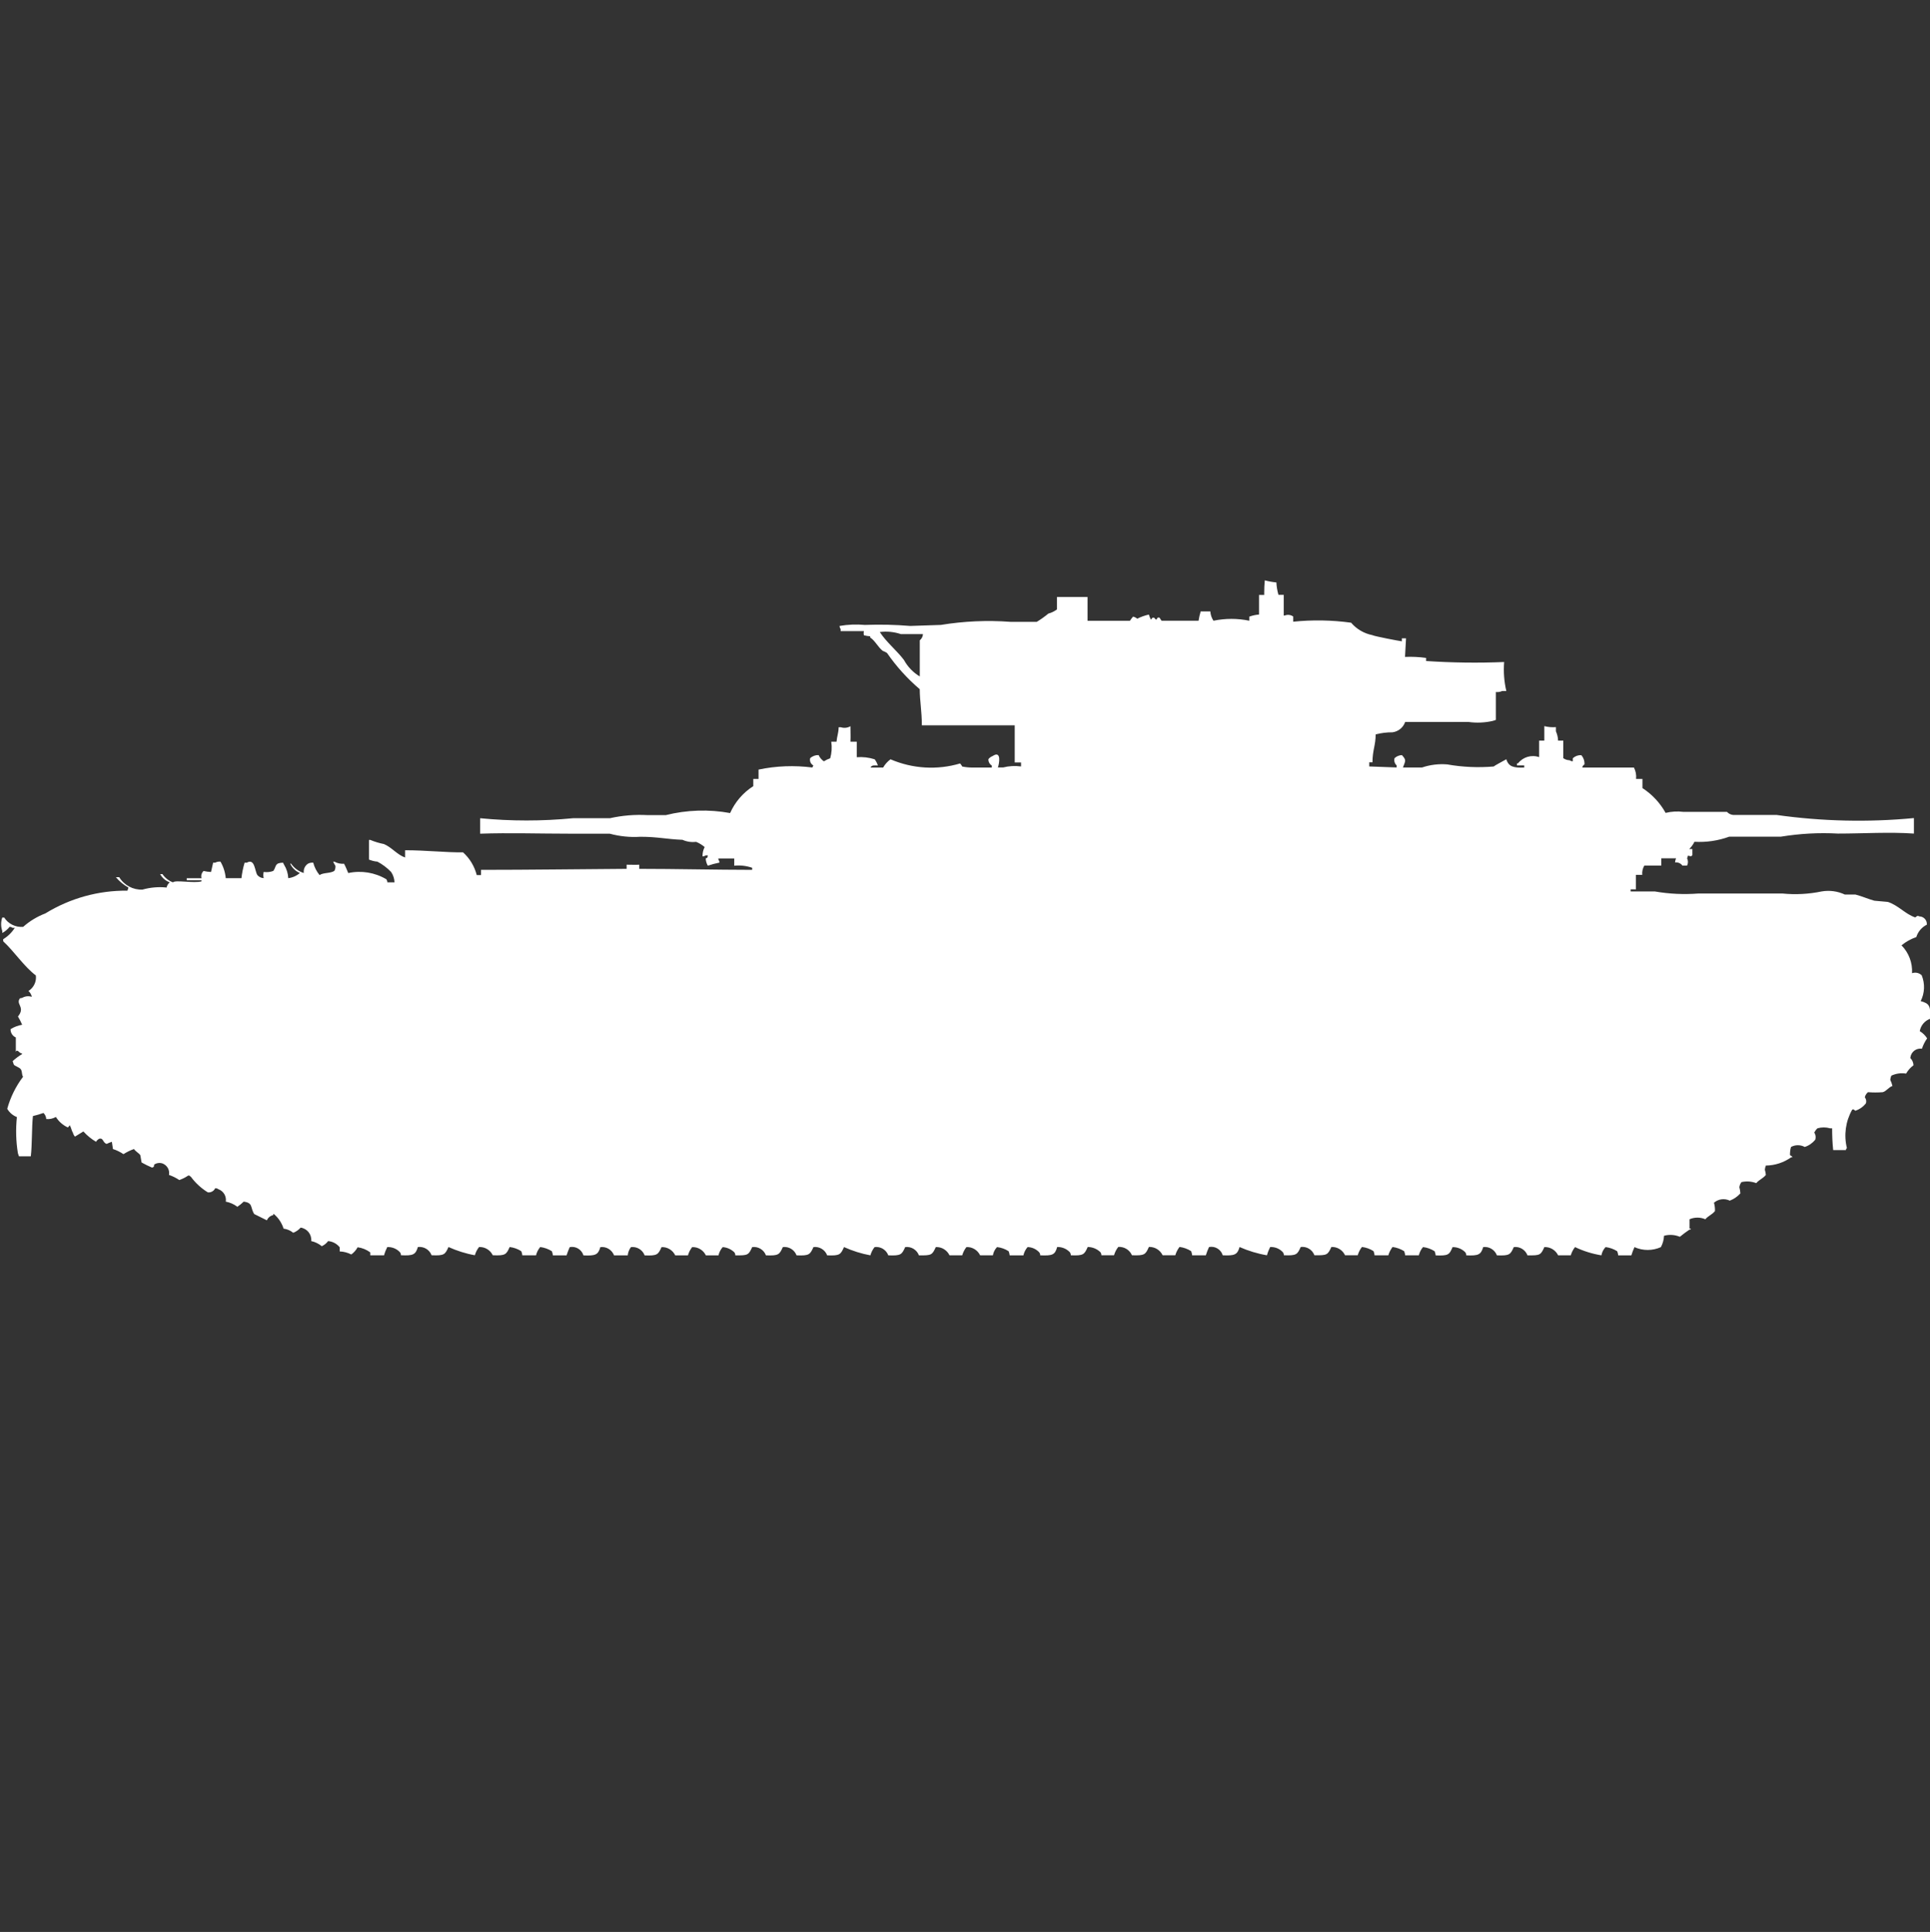 <?xml version="1.0" encoding="utf-8"?>
<!-- Generator: Adobe Illustrator 16.0.0, SVG Export Plug-In . SVG Version: 6.00 Build 0)  -->
<!DOCTYPE svg PUBLIC "-//W3C//DTD SVG 1.1//EN" "http://www.w3.org/Graphics/SVG/1.1/DTD/svg11.dtd">
<svg version="1.1" id="Layer_1" xmlns="http://www.w3.org/2000/svg" xmlns:xlink="http://www.w3.org/1999/xlink" x="0px" y="0px"
	 width="39.969px" height="40px" viewBox="0 0 39.969 40" enable-background="new 0 0 39.969 40" xml:space="preserve">
<rect x="0" y="0" width="39.969" height="40" fill="#333333" stroke="none"/>
<path id="ussr_t_35_ico" fill="#FFFFFF" d="M26.193,12.016c0.078,0.021,0.158,0.035,0.24,0.043c0.004,0.087,0.019,0.173,0.043,0.257
	h0.109v0.428h0.021c0.059-0.024,0.125-0.016,0.176,0.021v0.107c0.399-0.041,0.803-0.034,1.199,0.021
	c0.113,0.133,0.268,0.223,0.438,0.257c0.039,0.023,0.548,0.12,0.612,0.128v-0.062h0.087c-0.008,0.129-0.015,0.257-0.021,0.385
	c0.146-0.006,0.291,0,0.437,0.021v0.064c0.538,0.036,1.077,0.043,1.616,0.021c-0.016,0.201-0.001,0.403,0.045,0.6h-0.086
	c-0.041,0.019-0.086,0.026-0.131,0.021v0.578l-0.066,0.021c-0.164,0.037-0.334,0.044-0.5,0.021H29.1
	c-0.039,0.115-0.141,0.198-0.262,0.214c-0.117-0.001-0.234,0.014-0.349,0.043c0,0.228-0.064,0.317-0.066,0.578h-0.067v0.086
	l0.568,0.021v-0.042c-0.042-0.038-0.059-0.096-0.044-0.15c0.042-0.04,0.097-0.062,0.153-0.064c0.1,0.109,0.07,0.121,0.021,0.257
	h0.394c0.169-0.057,0.347-0.079,0.524-0.064c0.316,0.056,0.64,0.07,0.961,0.043c0.02-0.02,0.199-0.113,0.262-0.15
	c0.047,0.155,0.152,0.181,0.371,0.171v-0.043h-0.151v-0.043h0.022c0.103-0.132,0.278-0.184,0.437-0.129v-0.342h0.108
	c0-0.09,0-0.167,0-0.3c0.078,0.021,0.16,0.027,0.24,0.021v0.086c0.027,0.061,0.043,0.126,0.045,0.193h0.108v0.364
	c0.038,0.027,0.084,0.042,0.131,0.043c0.02,0.014,0.042,0.021,0.066,0.021v-0.063c0.048-0.044,0.11-0.067,0.175-0.064
	c0.048,0.053,0.071,0.123,0.066,0.193c-0.025,0.013-0.041,0.037-0.045,0.064h1.07c0.037,0.072,0.053,0.154,0.044,0.235h0.132v0.19
	c0.199,0.129,0.365,0.306,0.48,0.514c0.121-0.03,0.247-0.037,0.371-0.021h0.9c0.033,0.037,0.08,0.059,0.131,0.064h0.899
	c0.94,0.132,1.894,0.154,2.841,0.064v0.321c-0.508-0.036-1.051,0-1.574,0c-0.395-0.022-0.789,0-1.18,0.064h-1.07
	c-0.23,0.084-0.476,0.12-0.721,0.106c-0.027,0.056-0.064,0.107-0.109,0.15h0.066v0.128c-0.009,0.005-0.017,0.012-0.021,0.021
	c-0.086,0-0.057-0.048-0.088,0.043c0.023,0.047,0.023,0.103,0,0.15h-0.098c-0.035-0.048-0.094-0.072-0.152-0.064
	c0.002-0.03,0.01-0.059,0.021-0.086h-0.306v0.15h-0.351c-0.034,0.058-0.05,0.126-0.043,0.193h-0.131v0.3h-0.109v0.043h0.5
	c0.298,0.052,0.6,0.066,0.9,0.043h1.746c0.27,0.027,0.543,0.012,0.809-0.043c0.162-0.028,0.33-0.006,0.48,0.064h0.219
	c0.119,0.029,0.285,0.1,0.393,0.128l0.279,0.025c0.219,0.071,0.361,0.253,0.568,0.321c0.041-0.034,0.045-0.04,0.087-0.021
	c0.087,0.002,0.156,0.075,0.153,0.162c0,0.003,0,0.006,0,0.009c-0.105,0.052-0.184,0.145-0.219,0.257
	c-0.111,0.038-0.215,0.096-0.306,0.171c0.151,0.153,0.23,0.362,0.218,0.577c0.07-0.025,0.147-0.008,0.2,0.043
	c0.071,0.174,0.063,0.369-0.021,0.535c0.184,0.049,0.206,0.101,0.2,0.364c-0.115,0.04-0.198,0.138-0.219,0.257
	c0.063,0.038,0.115,0.09,0.153,0.15c-0.047,0.065-0.083,0.138-0.108,0.214c-0.115-0.017-0.221,0.062-0.238,0.175
	c-0.002,0.006-0.002,0.012-0.002,0.019c0.04,0.04,0.063,0.093,0.065,0.149c-0.062,0.046-0.114,0.104-0.153,0.172
	c-0.104-0.017-0.21-0.002-0.306,0.043c-0.011,0.027-0.019,0.056-0.022,0.086c0.02,0.041,0.035,0.084,0.045,0.127
	c-0.079,0.027-0.127,0.11-0.2,0.129c-0.103,0.008-0.204,0.008-0.306,0c-0.033,0.027-0.057,0.064-0.066,0.106
	c0.029,0.036,0.038,0.085,0.021,0.128c-0.057,0.07-0.132,0.123-0.218,0.15c-0.038-0.028-0.034-0.037-0.065-0.021
	c-0.136,0.241-0.175,0.524-0.109,0.793c-0.012,0.012-0.02,0.026-0.021,0.043h-0.263c-0.016-0.15-0.022-0.301-0.022-0.451H37.9
	c-0.086-0.025-0.177-0.025-0.262,0c-0.027,0.025-0.049,0.055-0.066,0.087c0.029,0.044,0.037,0.099,0.021,0.149
	c-0.057,0.07-0.133,0.123-0.218,0.15c-0.089-0.048-0.195-0.048-0.284,0c-0.017,0.055-0.023,0.113-0.021,0.171
	c0,0,0.063,0.028,0.044,0.043h-0.02c-0.153,0.109-0.336,0.169-0.524,0.171c-0.011,0.027-0.019,0.057-0.021,0.086
	c0.01,0.035,0.017,0.071,0.021,0.107c-0.053,0.072-0.141,0.1-0.199,0.171c-0.098-0.037-0.204-0.045-0.307-0.021
	c-0.023,0.031-0.038,0.067-0.043,0.106c0.012,0.042,0.019,0.085,0.021,0.128c-0.061,0.066-0.135,0.117-0.219,0.15
	c-0.108-0.053-0.237-0.036-0.328,0.043c0.016,0.055,0.023,0.113,0.021,0.171c-0.053,0.073-0.142,0.1-0.199,0.171
	c-0.105-0.045-0.224-0.045-0.328,0v0.193h0.021c0.022,0.021-0.021,0.021-0.021,0.021c-0.069,0.046-0.137,0.097-0.2,0.149
	c-0.104-0.043-0.22-0.051-0.328-0.021c-0.004,0.083-0.026,0.163-0.065,0.235c-0.174,0.078-0.373,0.078-0.547,0
	c-0.025,0.056-0.047,0.112-0.065,0.171h-0.272c-0.002-0.03-0.01-0.059-0.021-0.086c-0.072-0.046-0.154-0.075-0.24-0.086
	c-0.045,0.047-0.075,0.106-0.087,0.171c-0.189-0.031-0.373-0.088-0.546-0.171c-0.04,0.051-0.07,0.108-0.088,0.171h-0.262
	c-0.053-0.109-0.164-0.176-0.285-0.171c-0.075,0.163-0.084,0.176-0.35,0.171c-0.043-0.115-0.161-0.187-0.283-0.171
	c-0.07,0.155-0.086,0.182-0.35,0.171c-0.044-0.115-0.161-0.187-0.284-0.171c-0.047,0.159-0.1,0.182-0.35,0.171
	c0-0.023-0.008-0.046-0.022-0.064c-0.068-0.07-0.164-0.108-0.262-0.106c-0.068,0.159-0.086,0.181-0.35,0.171
	c-0.003-0.029-0.01-0.059-0.022-0.086c-0.073-0.047-0.154-0.076-0.24-0.086c-0.042,0.049-0.071,0.107-0.087,0.171H29.1
	c-0.002-0.03-0.01-0.06-0.021-0.086c-0.072-0.046-0.154-0.075-0.24-0.087c-0.039,0.052-0.069,0.109-0.087,0.172h-0.286
	c-0.002-0.029-0.01-0.059-0.021-0.086c-0.072-0.047-0.154-0.076-0.24-0.086c-0.04,0.051-0.069,0.108-0.087,0.171h-0.263
	c-0.051-0.109-0.163-0.177-0.283-0.171c-0.076,0.162-0.084,0.176-0.351,0.171c-0.044-0.116-0.161-0.187-0.284-0.171
	c-0.069,0.154-0.084,0.182-0.349,0.171c0.001-0.023-0.007-0.046-0.022-0.064c-0.066-0.072-0.162-0.111-0.262-0.106
	c-0.027,0.055-0.05,0.111-0.066,0.171c-0.195-0.033-0.386-0.091-0.567-0.171c-0.047,0.16-0.101,0.182-0.349,0.171
	c-0.037-0.122-0.16-0.196-0.284-0.171c-0.025,0.056-0.048,0.112-0.066,0.171h-0.284c-0.002-0.03-0.01-0.06-0.021-0.086
	c-0.072-0.046-0.154-0.076-0.24-0.087c-0.039,0.052-0.069,0.109-0.087,0.172h-0.263c-0.052-0.109-0.164-0.177-0.284-0.172
	c-0.07,0.156-0.085,0.183-0.351,0.172c-0.048-0.111-0.162-0.181-0.283-0.172c-0.04,0.051-0.07,0.109-0.088,0.172h-0.262
	c0-0.023-0.007-0.046-0.021-0.064c-0.07-0.068-0.164-0.106-0.262-0.107c-0.07,0.156-0.086,0.183-0.35,0.172
	c0-0.023-0.008-0.046-0.021-0.064c-0.068-0.072-0.164-0.111-0.262-0.107c-0.045,0.166-0.101,0.181-0.351,0.172
	c0.001-0.023-0.007-0.046-0.022-0.064c-0.062-0.066-0.148-0.105-0.24-0.107c-0.042,0.05-0.072,0.108-0.086,0.172h-0.284
	c-0.003-0.029-0.011-0.059-0.022-0.086c-0.072-0.047-0.154-0.076-0.24-0.086c-0.045,0.047-0.075,0.106-0.086,0.171h-0.264
	c-0.052-0.109-0.164-0.177-0.284-0.171c-0.04,0.051-0.069,0.108-0.087,0.171h-0.263c-0.052-0.109-0.164-0.177-0.284-0.171
	c-0.076,0.162-0.084,0.176-0.35,0.171c-0.043-0.116-0.161-0.187-0.284-0.171c-0.07,0.154-0.085,0.182-0.35,0.171
	c-0.043-0.116-0.161-0.187-0.284-0.171c-0.04,0.051-0.069,0.108-0.087,0.171c-0.188-0.034-0.372-0.093-0.546-0.171
	c-0.07,0.154-0.085,0.182-0.349,0.171c-0.044-0.116-0.161-0.187-0.284-0.171c-0.07,0.154-0.085,0.182-0.35,0.171
	c-0.044-0.116-0.161-0.187-0.284-0.171c-0.07,0.154-0.085,0.182-0.35,0.171c-0.043-0.116-0.161-0.187-0.284-0.171
	c-0.076,0.162-0.084,0.176-0.35,0.171c0-0.023-0.007-0.046-0.022-0.064c-0.065-0.062-0.15-0.101-0.24-0.106
	c-0.042,0.049-0.072,0.107-0.087,0.171h-0.261c-0.052-0.109-0.164-0.177-0.284-0.171c-0.04,0.051-0.069,0.108-0.087,0.171h-0.263
	c-0.052-0.109-0.164-0.177-0.284-0.171c-0.07,0.154-0.085,0.182-0.35,0.171c-0.043-0.116-0.161-0.187-0.284-0.171
	c-0.037,0.05-0.06,0.109-0.066,0.171h-0.283c-0.044-0.116-0.161-0.187-0.284-0.171c-0.047,0.16-0.1,0.182-0.35,0.171
	c-0.037-0.122-0.16-0.196-0.284-0.171c-0.025,0.055-0.047,0.112-0.066,0.171h-0.283c-0.003-0.03-0.01-0.06-0.022-0.087
	c-0.072-0.045-0.154-0.075-0.24-0.086c-0.042,0.05-0.072,0.108-0.087,0.172h-0.284c-0.002-0.03-0.01-0.059-0.022-0.086
	c-0.073-0.047-0.155-0.076-0.24-0.086c-0.07,0.154-0.085,0.182-0.35,0.17c-0.052-0.108-0.164-0.176-0.284-0.17
	c-0.04,0.051-0.069,0.108-0.087,0.17c-0.188-0.033-0.372-0.092-0.546-0.17c-0.07,0.154-0.085,0.182-0.35,0.17
	c-0.043-0.115-0.161-0.186-0.284-0.17c-0.047,0.16-0.1,0.182-0.35,0.17c0-0.022-0.007-0.045-0.022-0.063
	c-0.067-0.072-0.163-0.111-0.262-0.106c-0.028,0.055-0.05,0.111-0.066,0.17H7.668V25.93c-0.077-0.057-0.167-0.094-0.262-0.106
	c-0.032,0.06-0.077,0.11-0.131,0.149c-0.074-0.038-0.156-0.06-0.24-0.063v-0.086c-0.059-0.074-0.146-0.12-0.24-0.128
	c-0.034,0.046-0.079,0.082-0.131,0.106c-0.063-0.052-0.138-0.089-0.218-0.106c0.012-0.137-0.084-0.26-0.22-0.279
	c-0.042,0.048-0.094,0.084-0.153,0.107c-0.058-0.047-0.127-0.076-0.2-0.086c-0.037-0.117-0.106-0.222-0.2-0.301H5.658v0.021
	C5.6,25.17,5.551,25.21,5.527,25.266l-0.262-0.13c-0.086-0.132-0.018-0.231-0.218-0.257c-0.041,0.039-0.084,0.075-0.131,0.107
	c-0.071-0.054-0.153-0.09-0.24-0.107c0.017-0.111-0.047-0.219-0.153-0.257c-0.019-0.014-0.042-0.021-0.066-0.021
	c-0.027,0.059-0.089,0.094-0.153,0.086c-0.137-0.084-0.255-0.193-0.35-0.321c-0.038-0.028-0.035-0.037-0.066-0.021
	c-0.054,0.037-0.113,0.065-0.175,0.087c-0.066-0.045-0.138-0.08-0.213-0.106c0.018-0.101-0.037-0.198-0.131-0.236
	c-0.059-0.021-0.123-0.013-0.175,0.021c-0.018,0.07,0.011,0.033-0.044,0.064c-0.074-0.031-0.147-0.067-0.218-0.107l-0.026-0.15
	c-0.027-0.043-0.1-0.079-0.131-0.128c-0.077,0.026-0.15,0.063-0.218,0.106c-0.067-0.045-0.141-0.082-0.218-0.106l-0.022-0.15
	c-0.037,0.013-0.073,0.026-0.109,0.044c-0.084-0.029-0.064-0.13-0.153-0.107c-0.028,0.015-0.051,0.037-0.066,0.063
	c-0.098-0.058-0.186-0.13-0.262-0.214l-0.175,0.107c-0.021-0.025-0.036-0.055-0.044-0.086c-0.028-0.04-0.036-0.113-0.066-0.15
	c-0.029,0.049-0.027,0.039-0.044,0.043c-0.099-0.047-0.182-0.121-0.24-0.214c-0.061,0.034-0.131,0.05-0.2,0.043
	c-0.002-0.048-0.023-0.093-0.058-0.126c-0.071,0.025-0.144,0.047-0.218,0.064c-0.026,0.24-0.015,0.594-0.044,0.834H0.393
	l-0.022-0.063c-0.041-0.248-0.047-0.5-0.021-0.75c-0.084-0.032-0.155-0.093-0.2-0.171c0.066-0.24,0.178-0.466,0.328-0.664
	c-0.031-0.039-0.014-0.1-0.044-0.15c-0.03-0.05-0.14-0.072-0.15-0.106L0.262,21.97c0.062-0.056,0.128-0.106,0.2-0.149
	c-0.012-0.012-0.027-0.02-0.044-0.021c-0.018-0.013-0.072-0.083-0.09-0.021v-0.299c-0.068-0.029-0.112-0.098-0.109-0.172
	c0.073-0.046,0.155-0.076,0.24-0.091c-0.025-0.059-0.054-0.116-0.087-0.171c0.146-0.178-0.017-0.24,0.022-0.343
	c0.032-0.054,0-0.024,0.066-0.043c0.061-0.036,0.133-0.043,0.2-0.021c-0.011-0.046-0.035-0.089-0.07-0.122
	c0.109-0.067,0.169-0.193,0.153-0.32c-0.252-0.192-0.443-0.493-0.677-0.708v-0.043c0.097-0.059,0.179-0.139,0.24-0.235H0.262
	c-0.018-0.013-0.04-0.021-0.062-0.022c-0.042,0.052-0.094,0.096-0.153,0.128v-0.042c-0.031-0.09-0.031-0.188,0-0.278h0.04
	c0.085,0.132,0.236,0.206,0.393,0.193c0.135-0.12,0.291-0.214,0.459-0.278c0.511-0.314,1.1-0.478,1.7-0.471l0.022-0.064
	c-0.1-0.055-0.188-0.128-0.261-0.215h0.069c0.102,0.167,0.286,0.265,0.481,0.257c0.162-0.046,0.332-0.061,0.5-0.043
	c0.009-0.042,0.032-0.08,0.066-0.107c-0.085-0.031-0.157-0.091-0.2-0.171h0.048c0.054,0.078,0.129,0.138,0.218,0.171
	c0.043-0.056,0.441,0.024,0.59-0.021v-0.022H3.867v-0.043h0.306c-0.015-0.054,0.002-0.113,0.044-0.15
	c0.05,0.012,0.102,0.019,0.153,0.021l0.044-0.193h0.043c0.033-0.018,0.071-0.025,0.109-0.021c0.061,0.105,0.098,0.222,0.109,0.342H5
	c0.012-0.108,0.034-0.216,0.066-0.321h0.046c0.167-0.095,0.162,0.171,0.218,0.257c0.033,0.038,0.08,0.062,0.131,0.063
	c-0.011-0.042-0.011-0.086,0-0.128c0.067,0.01,0.136,0.003,0.2-0.021c0.068-0.1,0.022-0.165,0.2-0.171l0.022,0.043
	c0.052,0.084,0.082,0.18,0.087,0.278c0.089-0.011,0.173-0.048,0.24-0.107c-0.089-0.037-0.16-0.105-0.2-0.193h0.019
	c0.063,0.092,0.156,0.16,0.262,0.193c-0.01-0.076,0.023-0.151,0.087-0.193c0.034-0.018,0.071-0.024,0.109-0.021
	c0.024,0.094,0.069,0.182,0.131,0.257c0.077-0.054,0.22-0.032,0.306-0.086c0.019-0.033,0.026-0.07,0.022-0.107
	c-0.018-0.026-0.034-0.055-0.046-0.085h0.025c0.061,0.034,0.131,0.049,0.2,0.043c0.031,0.056,0.06,0.127,0.087,0.193
	c0.27-0.058,0.551-0.012,0.788,0.128c0.014,0.019,0.021,0.041,0.022,0.064H8.17c-0.003-0.077-0.027-0.15-0.07-0.214
	c-0.083-0.086-0.178-0.158-0.284-0.214c-0.06-0.005-0.119-0.02-0.175-0.043v-0.407h0.027c0.091,0.038,0.187,0.067,0.284,0.086
	c0.159,0.067,0.275,0.222,0.437,0.278v-0.15c0.445,0,0.858,0.049,1.2,0.043c0.139,0.125,0.238,0.29,0.284,0.471h0.089V18.01
	c1,0,2.049-0.015,3.015-0.021v-0.086c0.126,0,0.172,0.005,0.262,0v0.086c0.742,0,1.561,0.02,2.338,0.021v-0.043
	c-0.119-0.041-0.246-0.056-0.371-0.043v-0.15h-0.329v0.022c0.014,0.019,0.021,0.041,0.022,0.064
	c-0.082,0.016-0.162,0.037-0.24,0.064c-0.027-0.045-0.042-0.097-0.044-0.15c0.056-0.031,0.025,0,0.044-0.064h-0.044
	c-0.02,0.014-0.042,0.021-0.066,0.021c-0.002-0.067,0.013-0.133,0.044-0.193c-0.052-0.044-0.111-0.081-0.175-0.107
	c-0.097,0.011-0.195-0.003-0.284-0.043c-0.327-0.012-0.512-0.063-0.874-0.063c-0.213,0.014-0.427-0.008-0.633-0.064H11.8
	c-0.63,0-1.252-0.021-1.857,0v-0.32c0.639,0.062,1.283,0.062,1.922,0h0.765c0.258-0.058,0.522-0.079,0.786-0.064h0.371
	c0.436-0.109,0.891-0.124,1.333-0.043c0.102-0.229,0.269-0.423,0.48-0.557v-0.15h0.109v-0.193c0.366-0.077,0.743-0.091,1.114-0.043
	l0.021-0.043c-0.054-0.029-0.082-0.091-0.066-0.15c0.048-0.044,0.111-0.067,0.175-0.064c0.024,0.052,0.062,0.097,0.109,0.129
	c0.041-0.026,0.085-0.047,0.131-0.063c0.032-0.112,0.039-0.229,0.022-0.343h0.109c0.009-0.118,0.04-0.163,0.044-0.3h0.044
	c0.066,0.022,0.14,0.015,0.2-0.021c0,0.147,0.006,0.2,0,0.321h0.131v0.321c0.125-0.01,0.251,0.005,0.371,0.043
	c0.029,0.039,0.051,0.082,0.066,0.128c-0.088,0-0.119-0.012-0.153,0.043h0.262c0.038-0.067,0.09-0.125,0.153-0.171
	c0.456,0.196,0.966,0.227,1.442,0.086c0.017,0.02,0.032,0.042,0.044,0.064c0.072,0.014,0.145,0.021,0.218,0.021h0.393v-0.042
	c-0.046-0.028-0.073-0.079-0.07-0.132c0.022-0.029,0.053-0.051,0.087-0.064c0.19-0.127,0.137,0.164,0.109,0.236h0.109
	c0.121-0.031,0.246-0.038,0.371-0.021v-0.083h-0.131v-0.768h-1.923c0-0.29-0.042-0.495-0.044-0.749
	c-0.258-0.219-0.485-0.471-0.677-0.749c-0.027-0.018-0.056-0.033-0.087-0.043c-0.1-0.075-0.154-0.206-0.262-0.278v-0.025
	c-0.044-0.003-0.088-0.01-0.131-0.021c-0.006-0.028-0.006-0.058,0-0.086h-0.481v-0.043c-0.014-0.019-0.022-0.041-0.022-0.064
	c0.173-0.03,0.349-0.037,0.524-0.021c0.313-0.012,0.626-0.005,0.939,0.021l0.633-0.021c0.477-0.078,0.96-0.1,1.442-0.064h0.546
	c0.084-0.051,0.164-0.108,0.24-0.171c0.064-0.017,0.124-0.046,0.178-0.086v-0.257h0.633v0.492H23.4
	c0.02-0.03,0.041-0.059,0.065-0.086c0.032,0.007,0.062,0.022,0.087,0.043c0.076-0.039,0.157-0.067,0.24-0.086
	c0.011,0.037,0.025,0.073,0.044,0.107c0.024-0.023,0.009-0.045,0.065-0.043c0.012,0.018,0.026,0.033,0.045,0.043
	c0.02-0.015,0.013-0.057,0.066-0.043l0.043,0.064h0.766c0.01-0.065,0.025-0.13,0.044-0.193h0.2c0.004,0.069,0.027,0.135,0.065,0.193
	c0.245-0.051,0.498-0.051,0.743,0v-0.085c0.064-0.024,0.132-0.038,0.2-0.043v-0.406h0.108v-0.043
	C26.181,12.188,26.184,12.102,26.193,12.016z M18.22,13.086c0.138,0.213,0.351,0.381,0.5,0.578c0.077,0.141,0.19,0.259,0.328,0.342
	v-0.748c0.039-0.032,0.063-0.079,0.066-0.129h-0.457C18.517,13.082,18.367,13.067,18.22,13.086z"/>
</svg>
